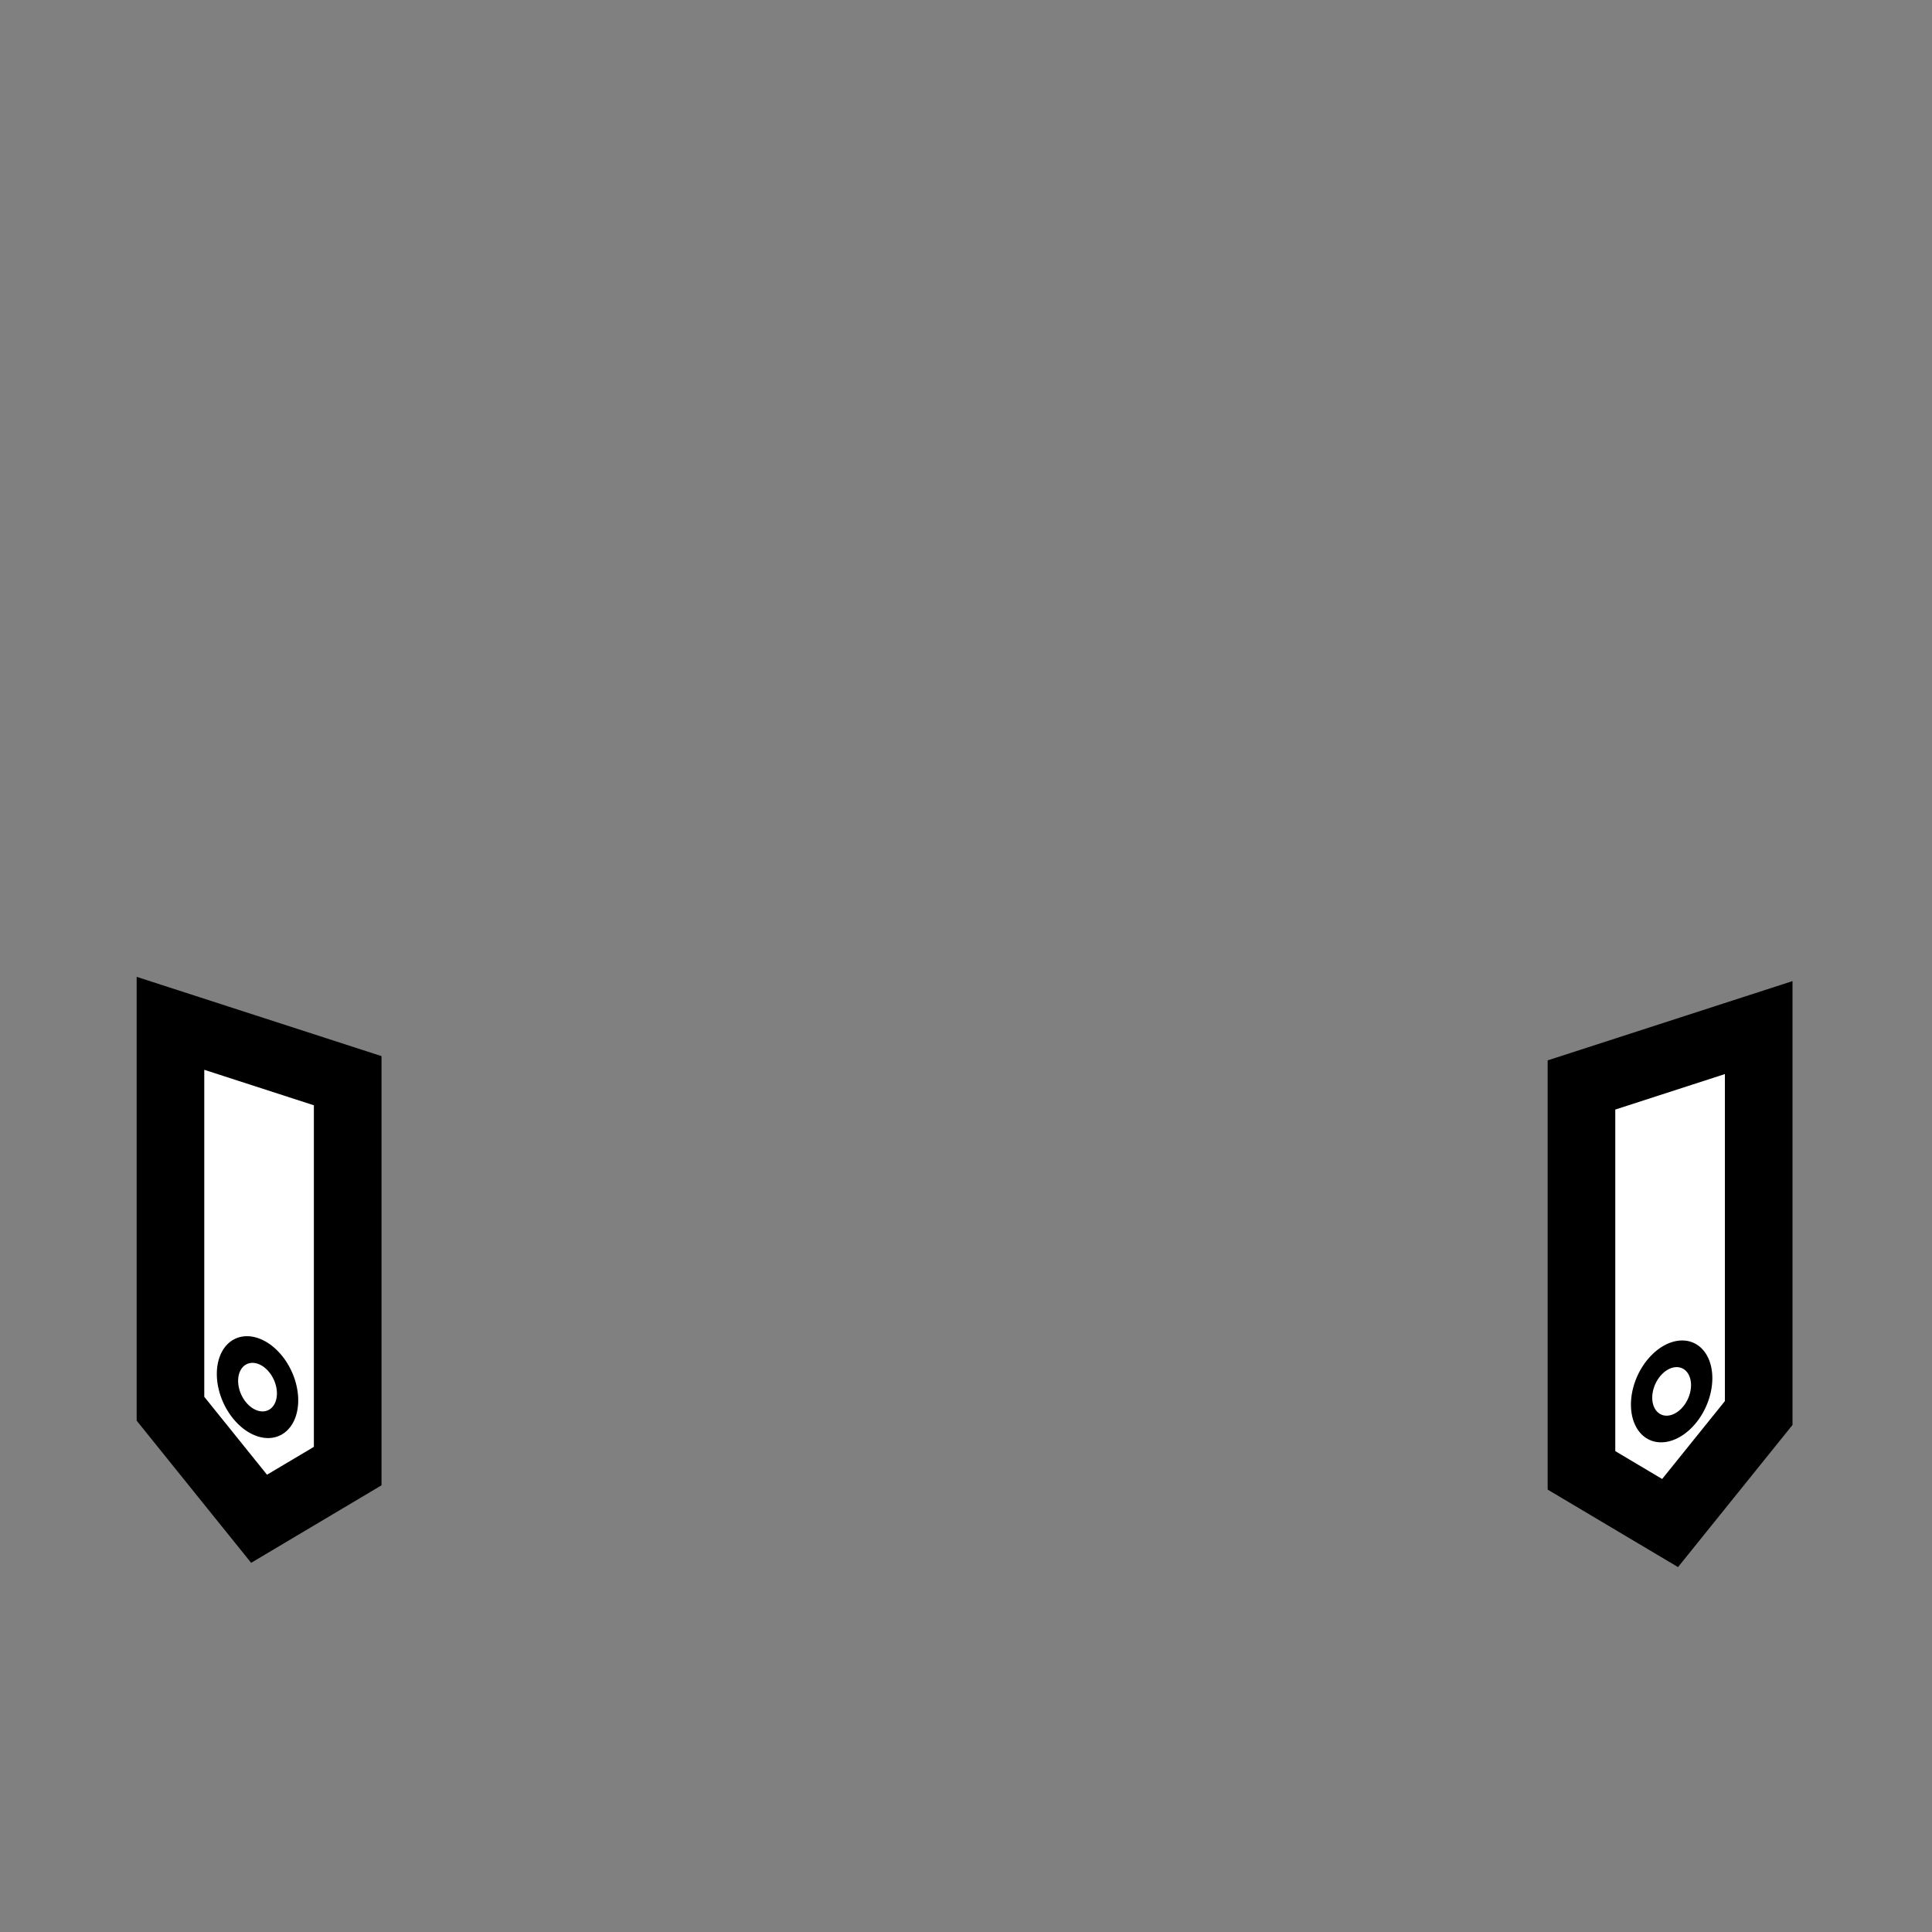 <!--?xml version="1.0" encoding="UTF-8" standalone="no"?--><svg xmlns:dc="http://purl.org/dc/elements/1.1/" xmlns:cc="http://creativecommons.org/ns#" xmlns:rdf="http://www.w3.org/1999/02/22-rdf-syntax-ns#" xmlns:svg="http://www.w3.org/2000/svg" xmlns="http://www.w3.org/2000/svg" xmlns:sodipodi="http://sodipodi.sourceforge.net/DTD/sodipodi-0.dtd" xmlns:inkscape="http://www.inkscape.org/namespaces/inkscape" viewBox="0 0 90 90" class="officer-pauldrons" id="svg2" version="1.1" inkscape:version="0.48.4 r9939" width="100%" height="100%" sodipodi:docname="imperial-gunner-uniform-pauldrons.svg" data-z="800" data-slots="pauldron" data-tags="pauldron">
  <rect x="0" y="0" width="90" height="90" fill="#808080" stroke="none"/>
  <defs id="defs16"/>
  <sodipodi:namedview pagecolor="#ffffff" bordercolor="#666666" borderopacity="1" objecttolerance="10" gridtolerance="10" guidetolerance="10" inkscape:pageopacity="0" inkscape:pageshadow="2" inkscape:window-width="1920" inkscape:window-height="1017" id="namedview14" showgrid="false" inkscape:zoom="2.6222222" inkscape:cx="45" inkscape:cy="45" inkscape:window-x="-8" inkscape:window-y="-8" inkscape:window-maximized="1" inkscape:current-layer="svg2"/>
  <g inkscape:groupmode="layer" id="layer1" inkscape:label="pauldrons" class="pauldrons">
    <path style="color:#000000;fill:#ffffff;fill-opacity:1;fill-rule:nonzero;stroke:#000000;stroke-width:3.15;stroke-linecap:square;stroke-linejoin:miter;stroke-miterlimit:4;stroke-opacity:1;stroke-dashoffset:0;marker:none;visibility:visible;display:inline;overflow:visible;enable-background:accumulate" d="m 7.941,47.67 8.256,2.673 0,17.953 -4.128,2.454 -4.128,-5.126 z" id="rect4380" inkscape:connector-curvature="0" sodipodi:nodetypes="cccccc"/>
    <path style="color:#000000;fill:#ffffff;fill-opacity:1;fill-rule:nonzero;stroke:#000000;stroke-width:3.15;stroke-linecap:square;stroke-linejoin:miter;stroke-miterlimit:4;stroke-opacity:1;stroke-dashoffset:0;marker:none;visibility:visible;display:inline;overflow:visible;enable-background:accumulate" d="m 81.927,47.869 -8.256,2.673 0,17.953 4.128,2.454 4.128,-5.126 z" id="rect4380-7" inkscape:connector-curvature="0" sodipodi:nodetypes="cccccc"/>
  </g>
  <g inkscape:groupmode="layer" id="layer2" inkscape:label="trim" class="trim">
    <path sodipodi:type="arc" style="color:#000000;fill:#ffffff;fill-opacity:1;fill-rule:nonzero;stroke:#000000;stroke-width:2.25;stroke-linecap:square;stroke-linejoin:miter;stroke-miterlimit:4;stroke-opacity:1;stroke-dasharray:none;stroke-dashoffset:0;marker:none;visibility:visible;display:inline;overflow:visible;enable-background:accumulate" id="path4021-1-2" sodipodi:cx="-15.304548" sodipodi:cy="33.789284" sodipodi:rx="3.1737545" sodipodi:ry="3.1737545" d="m -12.131,33.789 a 3.174,3.174 0 1 1 -6.348,0 3.174,3.174 0 1 1 6.348,0 z" transform="matrix(0.441,0.143,0,0.533,18.746,48.797)"/>
    <path sodipodi:type="arc" style="color:#000000;fill:#ffffff;fill-opacity:1;fill-rule:nonzero;stroke:#000000;stroke-width:2.25;stroke-linecap:square;stroke-linejoin:miter;stroke-miterlimit:4;stroke-opacity:1;stroke-dasharray:none;stroke-dashoffset:0;marker:none;visibility:visible;display:inline;overflow:visible;enable-background:accumulate" id="path4021-1-2-9" sodipodi:cx="-15.304548" sodipodi:cy="33.789284" sodipodi:rx="3.1737545" sodipodi:ry="3.1737545" d="m -12.131,33.789 a 3.174,3.174 0 1 1 -6.348,0 3.174,3.174 0 1 1 6.348,0 z" transform="matrix(-0.441,0.143,0,0.533,71.122,48.996)"/>
  </g>
</svg>
